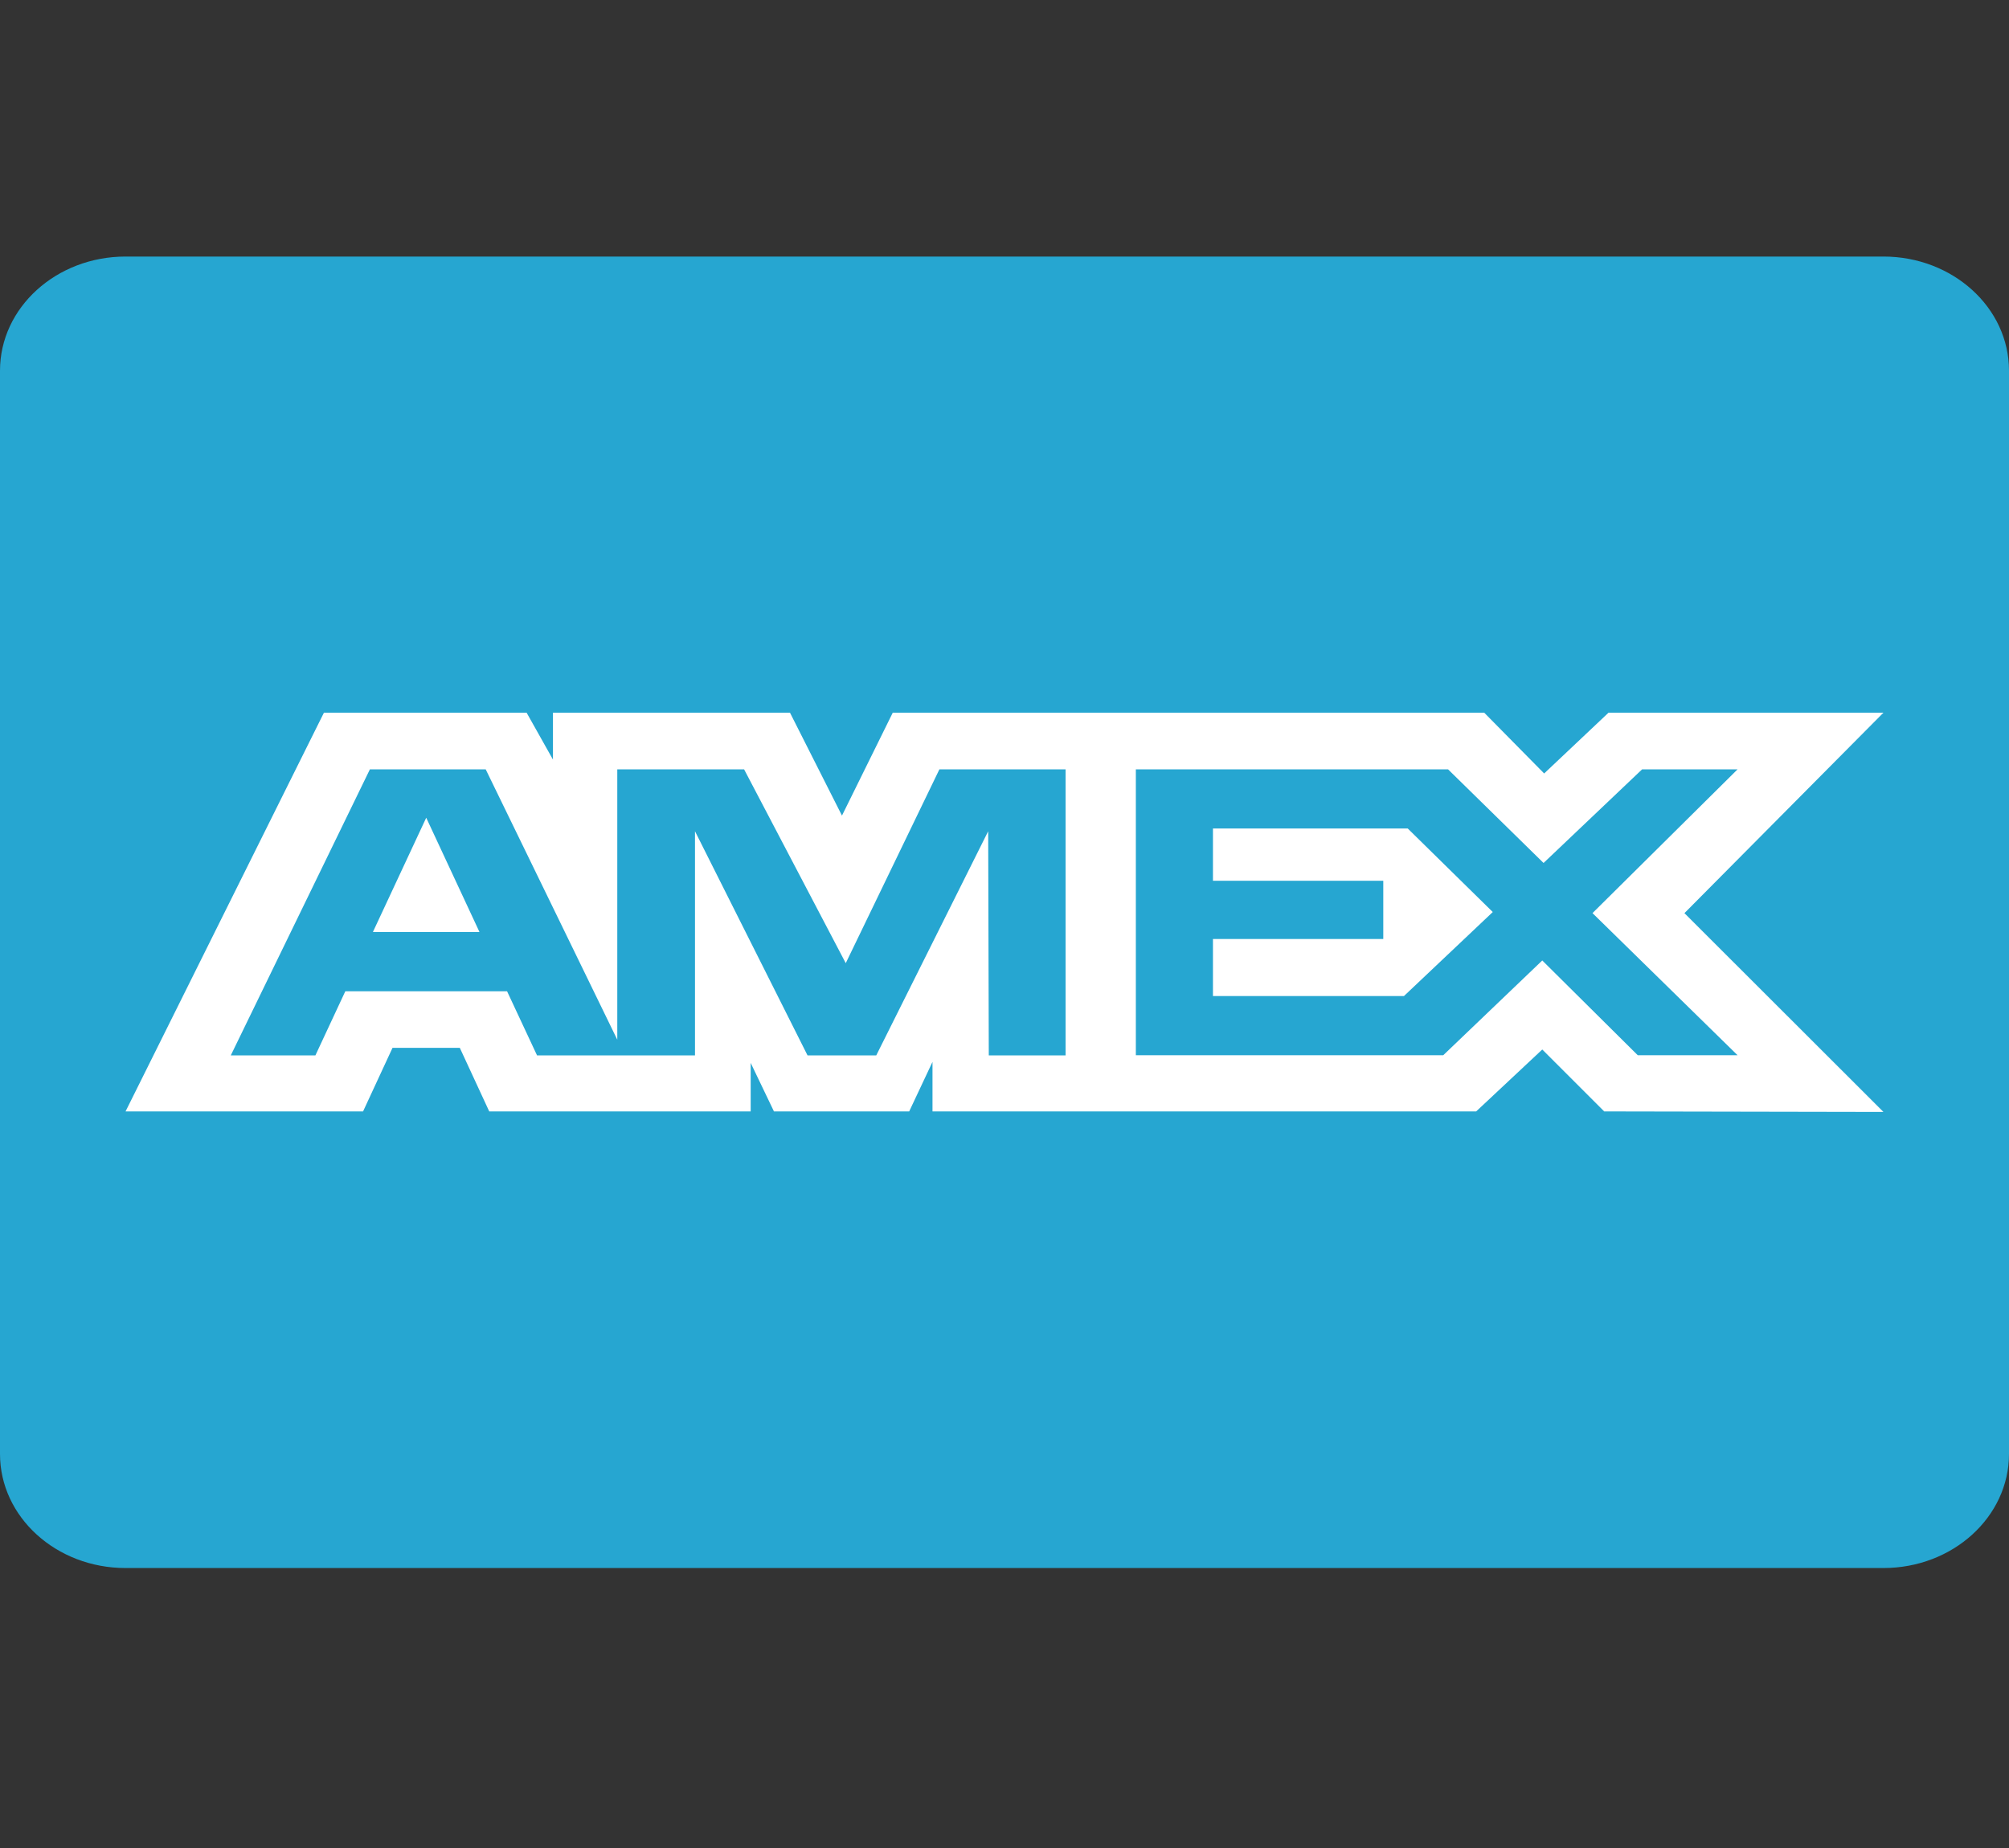 <svg width="50" height="46" viewBox="0 0 50 46" fill="none" xmlns="http://www.w3.org/2000/svg">
<rect x="0" y="0" width="50" height="46" fill="#333333" stroke="none"/>
<g clip-path="url(#clip0_83_6124)">
<path d="M3.125 6.386H46.875C48.6 6.386 50 7.658 50 9.226V36.192C50 37.759 48.6 39.031 46.875 39.031H3.125C1.398 39.031 0 37.759 0 36.192V9.226C0 7.658 1.4 6.386 3.125 6.386Z" fill="#26A6D1"/>
<path d="M8.062 17.74L3.125 27.665H9.036L9.769 26.083H11.444L12.176 27.665H18.683V26.457L19.262 27.665H22.628L23.208 26.432V27.665H36.739L38.384 26.124L39.925 27.665L46.875 27.678L41.922 22.73L46.875 17.74H40.033L38.431 19.253L36.939 17.74H22.219L20.955 20.302L19.661 17.74H13.762V18.907L13.106 17.74H8.062ZM9.206 19.15H12.088L15.363 25.88V19.15H18.519L21.049 23.975L23.38 19.15H26.52V26.271H24.609L24.594 20.691L21.808 26.271H20.098L17.297 20.691V26.271H13.366L12.62 24.675H8.594L7.85 26.27H5.744L9.206 19.15ZM28.269 19.15H36.039L38.416 21.481L40.869 19.15H43.245L39.634 22.729L43.245 26.267H40.761L38.384 23.908L35.919 26.267H28.269V19.15ZM10.608 20.355L9.281 23.199H11.933L10.608 20.355ZM30.188 20.624V21.924H34.427V23.373H30.188V24.793H34.942L37.152 22.702L35.036 20.623H30.188V20.624Z" fill="white"/>
</g>
<defs>
<clipPath id="clip0_83_6124">
<rect width="50" height="45.417" fill="white"/>
</clipPath>
</defs>
</svg>
